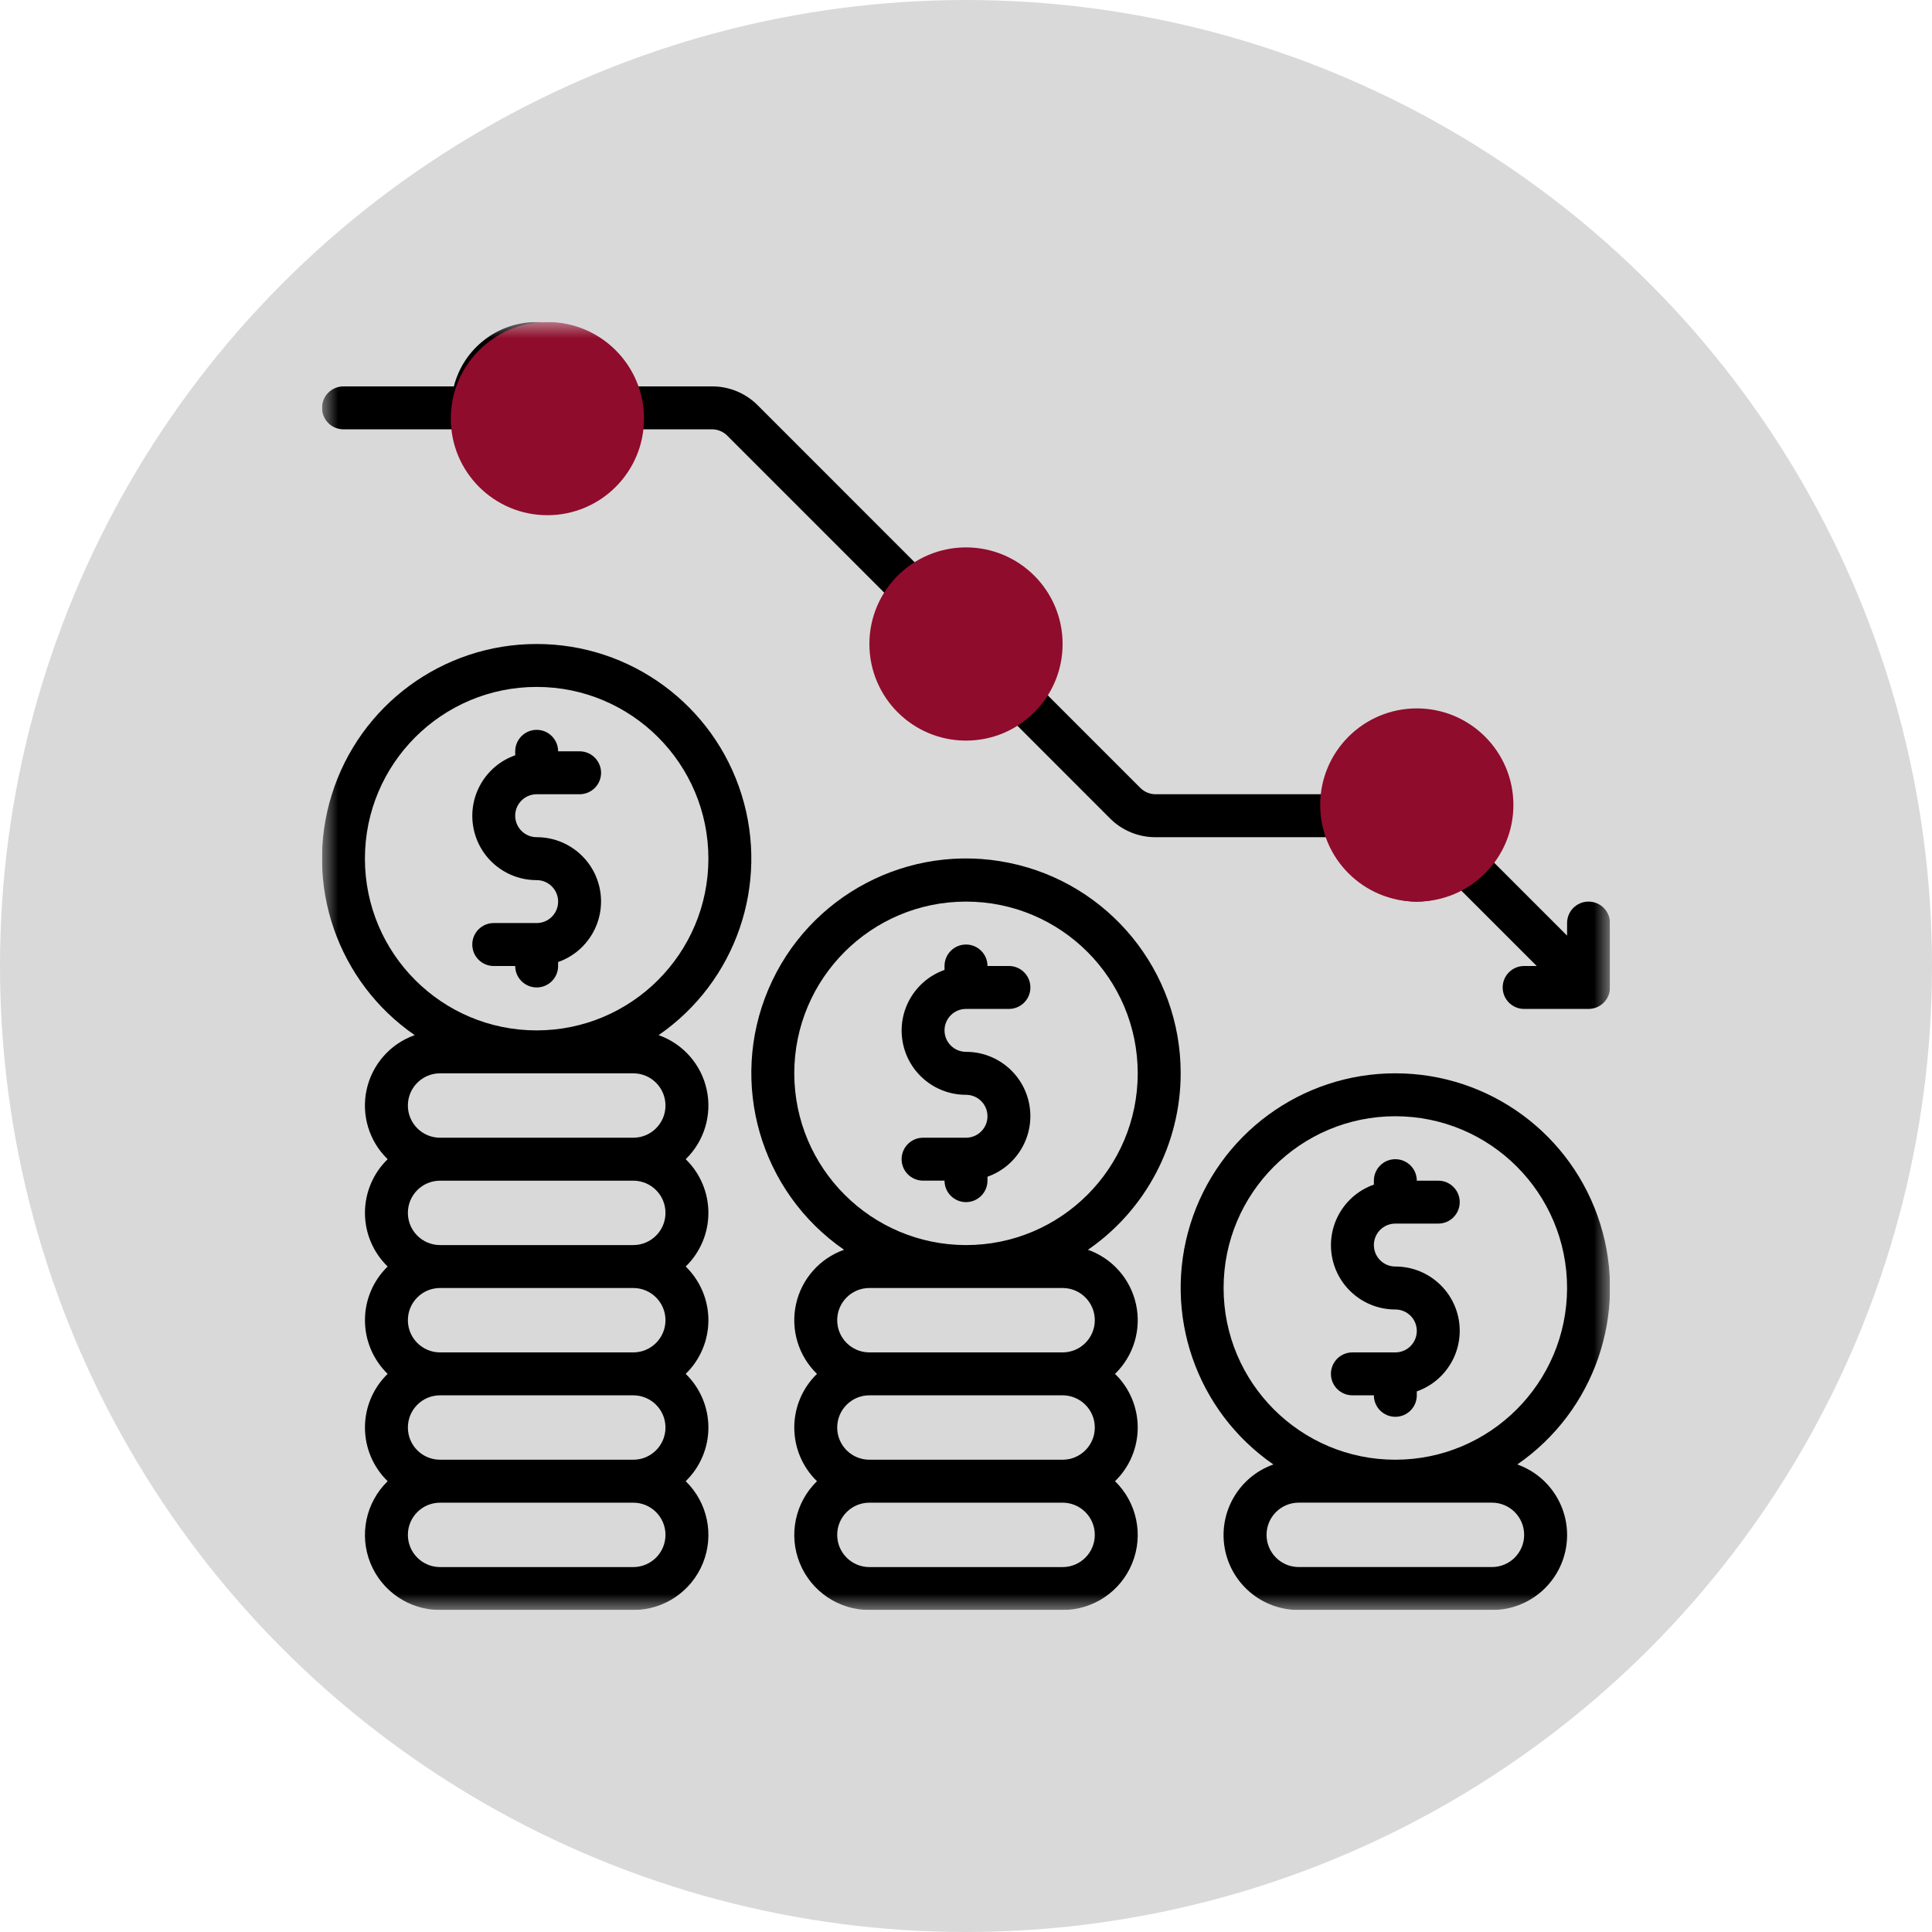 <svg width="60" height="60" viewBox="0 0 60 60" fill="none" xmlns="http://www.w3.org/2000/svg">
<circle cx="30" cy="30" r="30" fill="#D9D9D9"/>
<g clip-path="url(#clip0_167_68)">
<mask id="mask0_167_68" style="mask-type:luminance" maskUnits="userSpaceOnUse" x="10" y="10" width="40" height="40">
<path d="M50 10H10V50H50V10Z" fill="white"/>
</mask>
<g mask="url(#mask0_167_68)">
<path d="M43.334 33.333C40.416 33.331 37.837 35.228 36.969 38.013C36.101 40.797 37.145 43.823 39.546 45.48C38.478 45.86 37.839 46.955 38.033 48.072C38.228 49.189 39.2 50.003 40.334 50H46.334C47.467 50.003 48.439 49.189 48.633 48.072C48.828 46.955 48.189 45.86 47.121 45.48C49.522 43.823 50.566 40.797 49.698 38.013C48.829 35.228 46.251 33.331 43.334 33.333ZM46.334 46.666C46.886 46.666 47.334 47.114 47.334 47.666C47.334 48.219 46.886 48.666 46.334 48.666H40.334C39.781 48.666 39.334 48.219 39.334 47.666C39.334 47.114 39.781 46.666 40.334 46.666H46.334ZM43.334 45.333C40.388 45.333 38 42.945 38 40C38 37.054 40.388 34.666 43.334 34.666C46.279 34.666 48.667 37.054 48.667 40C48.663 42.944 46.278 45.33 43.334 45.333Z" fill="black"/>
<path d="M43.333 38H44.667C45.035 38 45.333 37.702 45.333 37.333C45.333 36.965 45.035 36.667 44.667 36.667H44C44 36.298 43.702 36 43.333 36C42.965 36 42.667 36.298 42.667 36.667V36.789C41.749 37.113 41.198 38.05 41.363 39.01C41.528 39.968 42.361 40.669 43.333 40.667C43.702 40.667 44 40.965 44 41.333C44 41.702 43.702 42 43.333 42H42C41.632 42 41.333 42.298 41.333 42.667C41.333 43.035 41.632 43.333 42 43.333H42.667C42.667 43.702 42.965 44 43.333 44C43.702 44 44 43.702 44 43.333V43.211C44.918 42.887 45.469 41.95 45.304 40.99C45.139 40.032 44.306 39.331 43.333 39.333C42.965 39.333 42.667 39.035 42.667 38.667C42.667 38.298 42.965 38 43.333 38Z" fill="black"/>
<path d="M36.667 33.333C36.67 30.165 34.442 27.432 31.338 26.796C28.234 26.16 25.111 27.797 23.868 30.712C22.625 33.626 23.605 37.013 26.213 38.813C25.456 39.081 24.891 39.721 24.72 40.506C24.549 41.291 24.795 42.108 25.372 42.667C24.921 43.104 24.667 43.705 24.667 44.333C24.667 44.962 24.921 45.563 25.372 46C24.692 46.662 24.481 47.67 24.839 48.548C25.197 49.427 26.051 50.001 27 50H33C33.949 50.001 34.804 49.427 35.161 48.548C35.519 47.67 35.308 46.662 34.628 46C35.079 45.563 35.333 44.962 35.333 44.333C35.333 43.705 35.079 43.104 34.628 42.667C35.205 42.108 35.452 41.291 35.28 40.506C35.109 39.721 34.544 39.081 33.788 38.813C35.589 37.571 36.665 35.522 36.667 33.333ZM24.667 33.333C24.667 30.388 27.055 28 30 28C32.946 28 35.333 30.388 35.333 33.333C35.333 36.279 32.946 38.667 30 38.667C27.056 38.663 24.67 36.278 24.667 33.333ZM34 47.667C34 48.219 33.552 48.667 33 48.667H27C26.448 48.667 26 48.219 26 47.667C26 47.114 26.448 46.667 27 46.667H33C33.552 46.667 34 47.114 34 47.667ZM34 44.333C34 44.886 33.552 45.333 33 45.333H27C26.448 45.333 26 44.886 26 44.333C26 43.781 26.448 43.333 27 43.333H33C33.552 43.333 34 43.781 34 44.333ZM33 40C33.552 40 34 40.448 34 41C34 41.552 33.552 42 33 42H27C26.448 42 26 41.552 26 41C26 40.448 26.448 40 27 40H33Z" fill="black"/>
<path d="M30 35.333H28.667C28.299 35.333 28 35.631 28 36C28 36.368 28.299 36.666 28.667 36.666H29.333C29.333 37.035 29.632 37.333 30 37.333C30.368 37.333 30.667 37.035 30.667 36.666V36.544C31.584 36.22 32.135 35.282 31.97 34.324C31.805 33.365 30.973 32.664 30 32.666C29.632 32.666 29.333 32.368 29.333 32C29.333 31.631 29.632 31.333 30 31.333H31.333C31.702 31.333 32 31.035 32 30.666C32 30.298 31.702 30 31.333 30H30.667C30.667 29.631 30.368 29.333 30 29.333C29.632 29.333 29.333 29.631 29.333 30V30.122C28.416 30.446 27.865 31.384 28.03 32.343C28.195 33.301 29.027 34.002 30 34C30.368 34 30.667 34.298 30.667 34.666C30.667 35.035 30.368 35.333 30 35.333Z" fill="black"/>
<path d="M16.667 20C13.75 19.998 11.171 21.895 10.303 24.68C9.434 27.464 10.478 30.49 12.879 32.147C12.122 32.414 11.558 33.055 11.386 33.839C11.215 34.624 11.462 35.441 12.039 36C11.588 36.437 11.334 37.039 11.334 37.667C11.334 38.295 11.588 38.896 12.039 39.333C11.588 39.771 11.334 40.372 11.334 41C11.334 41.628 11.588 42.229 12.039 42.667C11.588 43.104 11.334 43.705 11.334 44.333C11.334 44.961 11.588 45.563 12.039 46C11.359 46.662 11.148 47.669 11.505 48.548C11.863 49.427 12.718 50.001 13.667 50H19.667C20.616 50.001 21.47 49.427 21.828 48.548C22.186 47.669 21.975 46.662 21.295 46C21.745 45.563 22 44.961 22 44.333C22 43.705 21.745 43.104 21.295 42.667C21.745 42.229 22 41.628 22 41C22 40.372 21.745 39.771 21.295 39.333C21.745 38.896 22 38.295 22 37.667C22 37.039 21.745 36.437 21.295 36C21.871 35.441 22.118 34.624 21.947 33.839C21.776 33.055 21.211 32.414 20.454 32.147C22.855 30.49 23.899 27.464 23.031 24.68C22.163 21.895 19.584 19.998 16.667 20ZM20.667 47.667C20.667 48.219 20.219 48.667 19.667 48.667H13.667C13.114 48.667 12.667 48.219 12.667 47.667C12.667 47.114 13.114 46.667 13.667 46.667H19.667C20.219 46.667 20.667 47.114 20.667 47.667ZM20.667 44.333C20.667 44.886 20.219 45.333 19.667 45.333H13.667C13.114 45.333 12.667 44.886 12.667 44.333C12.667 43.781 13.114 43.333 13.667 43.333H19.667C20.219 43.333 20.667 43.781 20.667 44.333ZM20.667 41C20.667 41.552 20.219 42 19.667 42H13.667C13.114 42 12.667 41.552 12.667 41C12.667 40.448 13.114 40 13.667 40H19.667C20.219 40 20.667 40.448 20.667 41ZM20.667 37.667C20.667 38.219 20.219 38.667 19.667 38.667H13.667C13.114 38.667 12.667 38.219 12.667 37.667C12.667 37.114 13.114 36.667 13.667 36.667H19.667C20.219 36.667 20.667 37.114 20.667 37.667ZM19.667 33.333C20.219 33.333 20.667 33.781 20.667 34.333C20.667 34.886 20.219 35.333 19.667 35.333H13.667C13.114 35.333 12.667 34.886 12.667 34.333C12.667 33.781 13.114 33.333 13.667 33.333H19.667ZM16.667 32C13.721 32 11.333 29.612 11.333 26.667C11.333 23.721 13.721 21.333 16.667 21.333C19.612 21.333 22 23.721 22 26.667C21.997 29.611 19.611 31.997 16.667 32Z" fill="black"/>
<path d="M16.667 24.666H18C18.368 24.666 18.667 24.368 18.667 24C18.667 23.632 18.368 23.333 18 23.333H17.333C17.333 22.965 17.035 22.666 16.667 22.666C16.299 22.666 16 22.965 16 23.333V23.456C15.082 23.779 14.532 24.717 14.697 25.676C14.861 26.635 15.694 27.335 16.667 27.333C17.035 27.333 17.333 27.632 17.333 28C17.333 28.368 17.035 28.666 16.667 28.666H15.333C14.965 28.666 14.667 28.965 14.667 29.333C14.667 29.701 14.965 30 15.333 30H16C16 30.368 16.299 30.666 16.667 30.666C17.035 30.666 17.333 30.368 17.333 30V29.877C18.251 29.554 18.802 28.616 18.637 27.657C18.472 26.698 17.64 25.998 16.667 26C16.299 26 16 25.701 16 25.333C16 24.965 16.299 24.666 16.667 24.666Z" fill="black"/>
<path d="M49.333 28C48.965 28 48.667 28.298 48.667 28.666V29.057L46.289 26.679C46.534 26.273 46.664 25.808 46.667 25.333C46.668 23.992 45.672 22.859 44.341 22.69C43.011 22.52 41.762 23.368 41.428 24.666H35.887C35.708 24.666 35.537 24.594 35.411 24.466L32.289 21.344C32.533 20.938 32.664 20.474 32.667 20C32.667 18.527 31.473 17.333 30 17.333C29.526 17.335 29.06 17.466 28.654 17.711L23.533 12.588C23.158 12.21 22.646 11.998 22.113 12H19.239C18.939 10.824 17.88 10.001 16.667 10.001C15.453 10.001 14.394 10.824 14.095 12H10.667C10.299 12 10 12.298 10 12.666C10 13.035 10.299 13.333 10.667 13.333H14.095C14.394 14.509 15.453 15.333 16.667 15.333C17.88 15.333 18.939 14.509 19.239 13.333H22.113C22.292 13.333 22.463 13.405 22.589 13.533L27.711 18.656C27.467 19.062 27.336 19.526 27.333 20C27.333 21.473 28.527 22.666 30 22.666C30.474 22.664 30.94 22.534 31.346 22.288L34.467 25.411C34.842 25.79 35.354 26.002 35.887 26H41.428C41.731 27.174 42.788 27.995 44 28C44.474 27.997 44.94 27.867 45.346 27.622L47.724 30H47.333C46.965 30 46.667 30.298 46.667 30.666C46.667 31.035 46.965 31.333 47.333 31.333H49.333C49.702 31.333 50 31.035 50 30.666V28.666C50 28.298 49.702 28 49.333 28ZM16.667 14C15.93 14 15.333 13.403 15.333 12.666C15.333 11.93 15.93 11.333 16.667 11.333C17.403 11.333 18 11.93 18 12.666C18 13.02 17.86 13.359 17.61 13.609C17.359 13.859 17.02 14 16.667 14ZM28.667 20C28.666 19.647 28.807 19.308 29.057 19.058C29.582 18.566 30.403 18.579 30.912 19.088C31.421 19.597 31.434 20.418 30.941 20.943C30.56 21.323 29.987 21.437 29.489 21.23C28.992 21.024 28.667 20.539 28.667 20ZM42.667 25.333C42.666 24.73 43.071 24.201 43.654 24.045C44.237 23.888 44.852 24.142 45.154 24.665C45.456 25.187 45.37 25.848 44.943 26.275C44.562 26.656 43.989 26.77 43.49 26.564C42.992 26.358 42.667 25.872 42.667 25.333Z" fill="black"/>
<circle cx="44" cy="25" r="3" fill="#8F0C2C"/>
<circle cx="17" cy="13" r="3" fill="#8F0C2C"/>
</g>
<circle cx="30" cy="20" r="3" fill="#8F0C2C"/>
</g>
<defs>
<clipPath id="clip0_167_68">
<rect width="40" height="40" fill="white" transform="translate(10 10)"/>
</clipPath>
</defs>
</svg>
